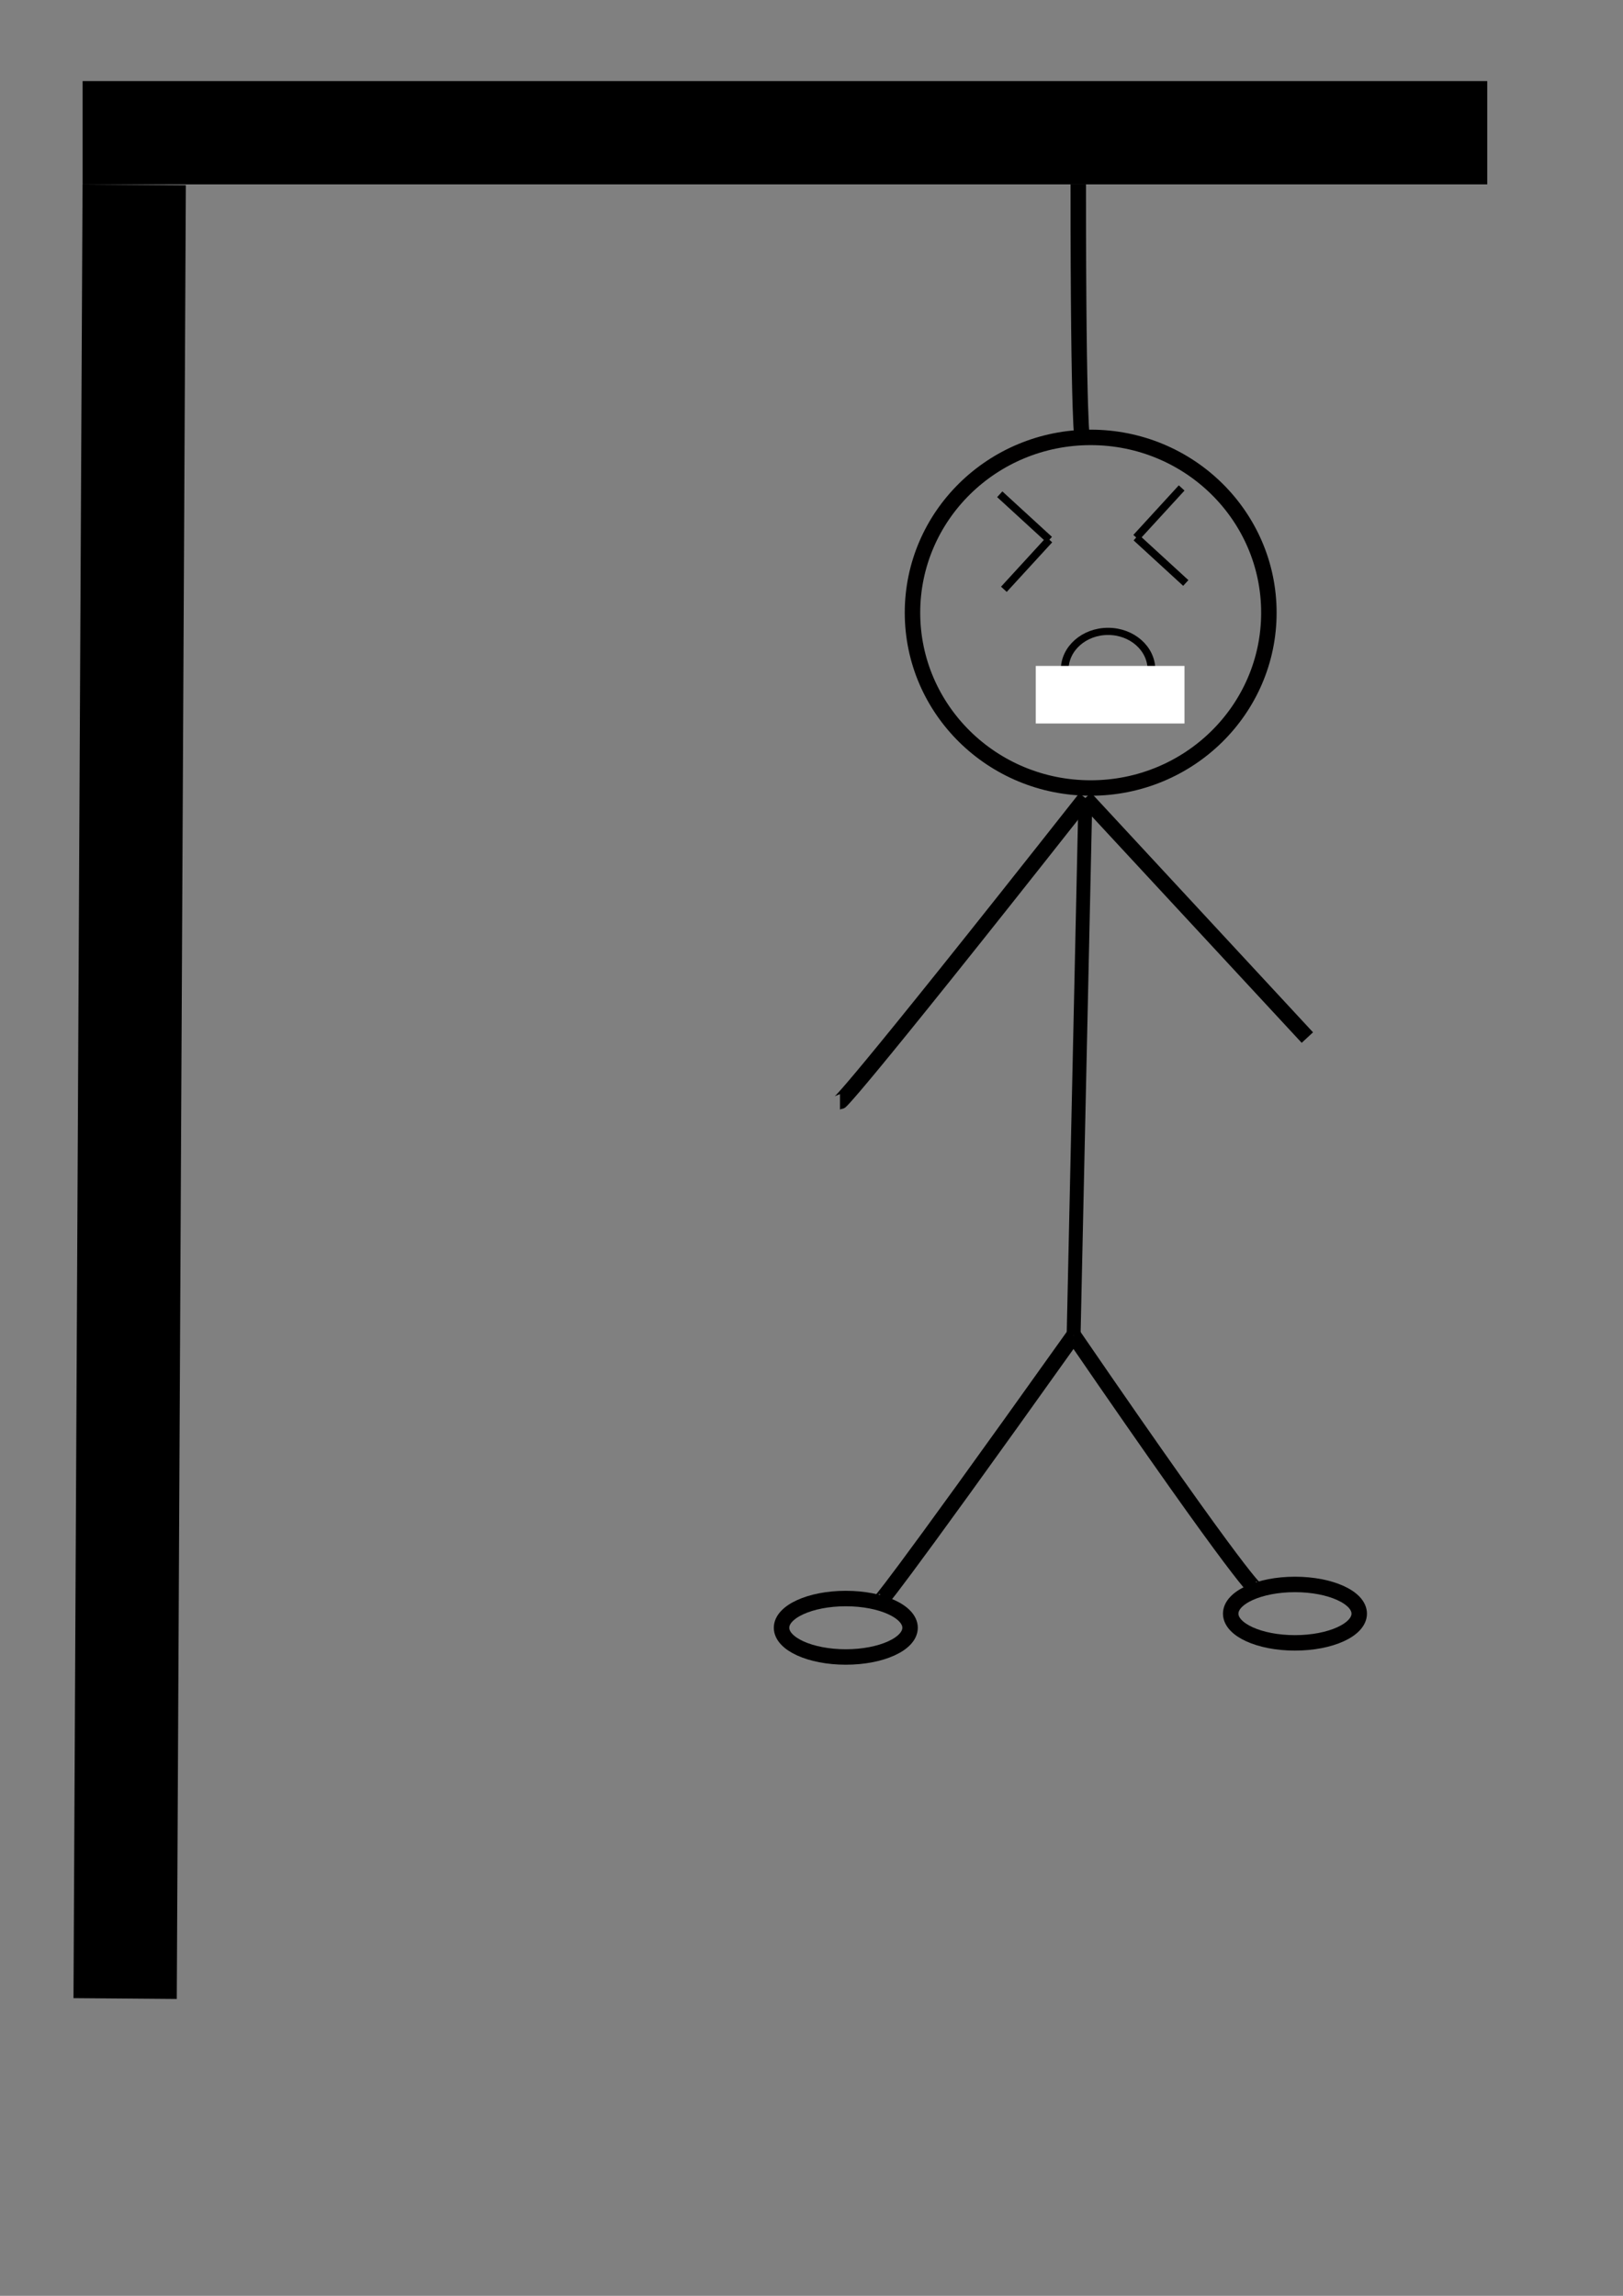 <?xml version="1.0" encoding="UTF-8" standalone="no"?>
<!-- Created with Inkscape (http://www.inkscape.org/) -->

<svg
   xmlns:osb="http://www.openswatchbook.org/uri/2009/osb"
   xmlns:dc="http://purl.org/dc/elements/1.1/"
   xmlns:cc="http://creativecommons.org/ns#"
   xmlns:rdf="http://www.w3.org/1999/02/22-rdf-syntax-ns#"
   xmlns:svg="http://www.w3.org/2000/svg"
   xmlns="http://www.w3.org/2000/svg"
   xmlns:sodipodi="http://sodipodi.sourceforge.net/DTD/sodipodi-0.dtd"
   xmlns:inkscape="http://www.inkscape.org/namespaces/inkscape"
   width="210mm"
   height="297mm"
   viewBox="0 0 210 297"
   version="1.1"
   id="svg8"
   inkscape:version="0.92.4 (5da689c313, 2019-01-14)"
   sodipodi:docname="hangman.svg">
  <rect x="0" y="0" width="210" height="297" fill="#808080" stroke="none"/>
  <defs
     id="defs2">
    <linearGradient
       id="linearGradient4522"
       osb:paint="solid">
      <stop
         style="stop-color:#000000;stop-opacity:1;"
         offset="0"
         id="stop4520" />
    </linearGradient>
  </defs>
  <sodipodi:namedview
     id="base"
     pagecolor="#ffffff"
     bordercolor="#666666"
     borderopacity="1.0"
     inkscape:pageopacity="0.0"
     inkscape:pageshadow="2"
     inkscape:zoom="0.49497475"
     inkscape:cx="-70.34663"
     inkscape:cy="802.85922"
     inkscape:document-units="mm"
     inkscape:current-layer="layer1"
     showgrid="false"
     inkscape:window-width="1366"
     inkscape:window-height="705"
     inkscape:window-x="-8"
     inkscape:window-y="-8"
     inkscape:window-maximized="1" />
  <g
     inkscape:label="Camada 1"
     inkscape:groupmode="layer"
     id="layer1">
    <ellipse
       id="head"
       cx="141.124"
       cy="79.263"
       rx="23.057"
       ry="22.679"
       style="fill:none;fill-opacity:1;stroke:#010000;stroke-width:2;stroke-miterlimit:4;stroke-dasharray:none;stroke-opacity:1" />
    <path
       style="fill:none;stroke:#000000;stroke-width:1.796;stroke-linecap:butt;stroke-linejoin:miter;stroke-miterlimit:4;stroke-dasharray:none;stroke-opacity:1"
       d="m 140.439,103.242 c -1.524,69.529 -1.524,69.529 -1.524,69.529"
       id="body"
       inkscape:connector-curvature="0" />
    <path
       style="fill:none;stroke:#000000;stroke-width:2;stroke-linecap:butt;stroke-linejoin:miter;stroke-miterlimit:4;stroke-dasharray:none;stroke-opacity:1"
       d="m 140.433,103.233 c -30.994,39.31 -31.75,39.31 -31.75,39.31"
       id="leftarm"
       inkscape:connector-curvature="0" />
    <path
       style="fill:none;stroke:#000000;stroke-width:2;stroke-linecap:butt;stroke-linejoin:miter;stroke-miterlimit:4;stroke-dasharray:none;stroke-opacity:1"
       d="m 140.433,103.233 c 28.726,30.994 28.726,30.994 28.726,30.994"
       id="rightarm"
       inkscape:connector-curvature="0" />
    <path
       style="fill:none;stroke:#000000;stroke-width:0.265px;stroke-linecap:butt;stroke-linejoin:miter;stroke-opacity:1"
       d="m 138.921,190.167 c 0,0 0,0 0,0 z"
       id="path6000"
       inkscape:connector-curvature="0" />
    <g
       id="g6123"
       transform="translate(102.632,33.676)">
      <g
         transform="translate(-18.709,-18.709)"
         id="g6053">
        <g
           id="g6048"
           transform="translate(-55.592,-9.087)">
          <path
             inkscape:connector-curvature="0"
             id="path6030"
             d="m 101.028,58.061 c 6.414,5.88 6.414,5.88 6.414,5.88"
             style="fill:none;stroke:#000000;stroke-width:1;stroke-linecap:butt;stroke-linejoin:miter;stroke-miterlimit:4;stroke-dasharray:none;stroke-opacity:1" />
        </g>
        <path
           style="fill:none;stroke:#000000;stroke-width:1;stroke-linecap:butt;stroke-linejoin:miter;stroke-miterlimit:4;stroke-dasharray:none;stroke-opacity:1"
           d="m 45.97,61.268 c 5.88,-6.414 5.88,-6.414 5.88,-6.414"
           id="path6030-8"
           inkscape:connector-curvature="0" />
      </g>
      <g
         id="g6053-6"
         transform="rotate(-180,48.116,45.358)">
        <g
           id="g6048-6"
           transform="translate(-55.592,-9.087)">
          <path
             inkscape:connector-curvature="0"
             id="path6030-4"
             d="m 101.028,58.061 c 6.414,5.88 6.414,5.88 6.414,5.88"
             style="fill:none;stroke:#000000;stroke-width:1;stroke-linecap:butt;stroke-linejoin:miter;stroke-miterlimit:4;stroke-dasharray:none;stroke-opacity:1" />
        </g>
        <path
           style="fill:none;stroke:#000000;stroke-width:1;stroke-linecap:butt;stroke-linejoin:miter;stroke-miterlimit:4;stroke-dasharray:none;stroke-opacity:1"
           d="m 45.97,61.268 c 5.88,-6.414 5.88,-6.414 5.88,-6.414"
           id="path6030-8-9"
           inkscape:connector-curvature="0" />
      </g>
      <g
         transform="matrix(1,0,0,0.929,18.023,-20.834)"
         id="g6110">
        <ellipse
           style="fill:none;fill-opacity:1;stroke:#010000;stroke-width:1;stroke-miterlimit:4;stroke-dasharray:none;stroke-opacity:1"
           id="path6102"
           cx="22.718"
           cy="79.443"
           rx="5.613"
           ry="5.345" />
        <rect
           style="fill:#ffffff;fill-opacity:1;stroke:none;stroke-width:1;stroke-miterlimit:4;stroke-dasharray:none;stroke-opacity:1"
           id="rect6104"
           width="19.243"
           height="8.018"
           x="13.363"
           y="78.908" />
      </g>
    </g>
    <g
       id="rightleg"
       transform="translate(27.796,13.363)">
      <ellipse
         ry="3.78"
         rx="8.315"
         cy="195.389"
         cx="139.759"
         id="path6004-1"
         style="fill:none;fill-opacity:1;stroke:#010000;stroke-width:2;stroke-miterlimit:4;stroke-dasharray:none;stroke-opacity:1" />
      <path
         inkscape:connector-curvature="0"
         id="path6127"
         d="m 111.119,159.407 c 22.516,32.823 23.585,32.823 23.585,32.823"
         style="fill:none;stroke:#000000;stroke-width:2;stroke-linecap:butt;stroke-linejoin:miter;stroke-miterlimit:4;stroke-dasharray:none;stroke-opacity:1" />
    </g>
    <g
       id="leftleg"
       transform="translate(27.796,13.363)">
      <ellipse
         ry="3.78"
         rx="8.315"
         cy="197.214"
         cx="81.643"
         id="path6004"
         style="fill:none;fill-opacity:1;stroke:#010000;stroke-width:2;stroke-miterlimit:4;stroke-dasharray:none;stroke-opacity:1" />
      <path
         inkscape:connector-curvature="0"
         id="path6133"
         d="M 111.119,159.407 C 86.595,193.834 86.061,193.834 86.061,193.834"
         style="fill:none;stroke:#000000;stroke-width:2;stroke-linecap:butt;stroke-linejoin:miter;stroke-miterlimit:4;stroke-dasharray:none;stroke-opacity:1" />
    </g>
    <g
       id="g6187"
       inkscape:label="#hangman">
      <g
         id="hangman">
        <rect
           style="fill:#000000;fill-opacity:1;stroke:none;stroke-width:2;stroke-miterlimit:4;stroke-dasharray:none;stroke-opacity:1"
           id="rect6139"
           width="181.743"
           height="13.363"
           x="10.691"
           y="10.487" />
        <rect
           style="fill:#000000;fill-opacity:1;stroke:none;stroke-width:2.272;stroke-miterlimit:4;stroke-dasharray:none;stroke-opacity:1"
           id="rect6139-8"
           width="234.639"
           height="13.364"
           x="-258.407"
           y="10.801"
           transform="matrix(0.005,-1,1,0.008,0,0)" />
      </g>
      <path
         inkscape:connector-curvature="0"
         id="path6181"
         d="m 139.515,23.851 c 0,32.072 0.535,33.141 0.535,33.141"
         style="fill:none;stroke:#000000;stroke-width:2;stroke-linecap:butt;stroke-linejoin:miter;stroke-opacity:1;stroke-miterlimit:4;stroke-dasharray:none" />
    </g>
  </g>
</svg>
